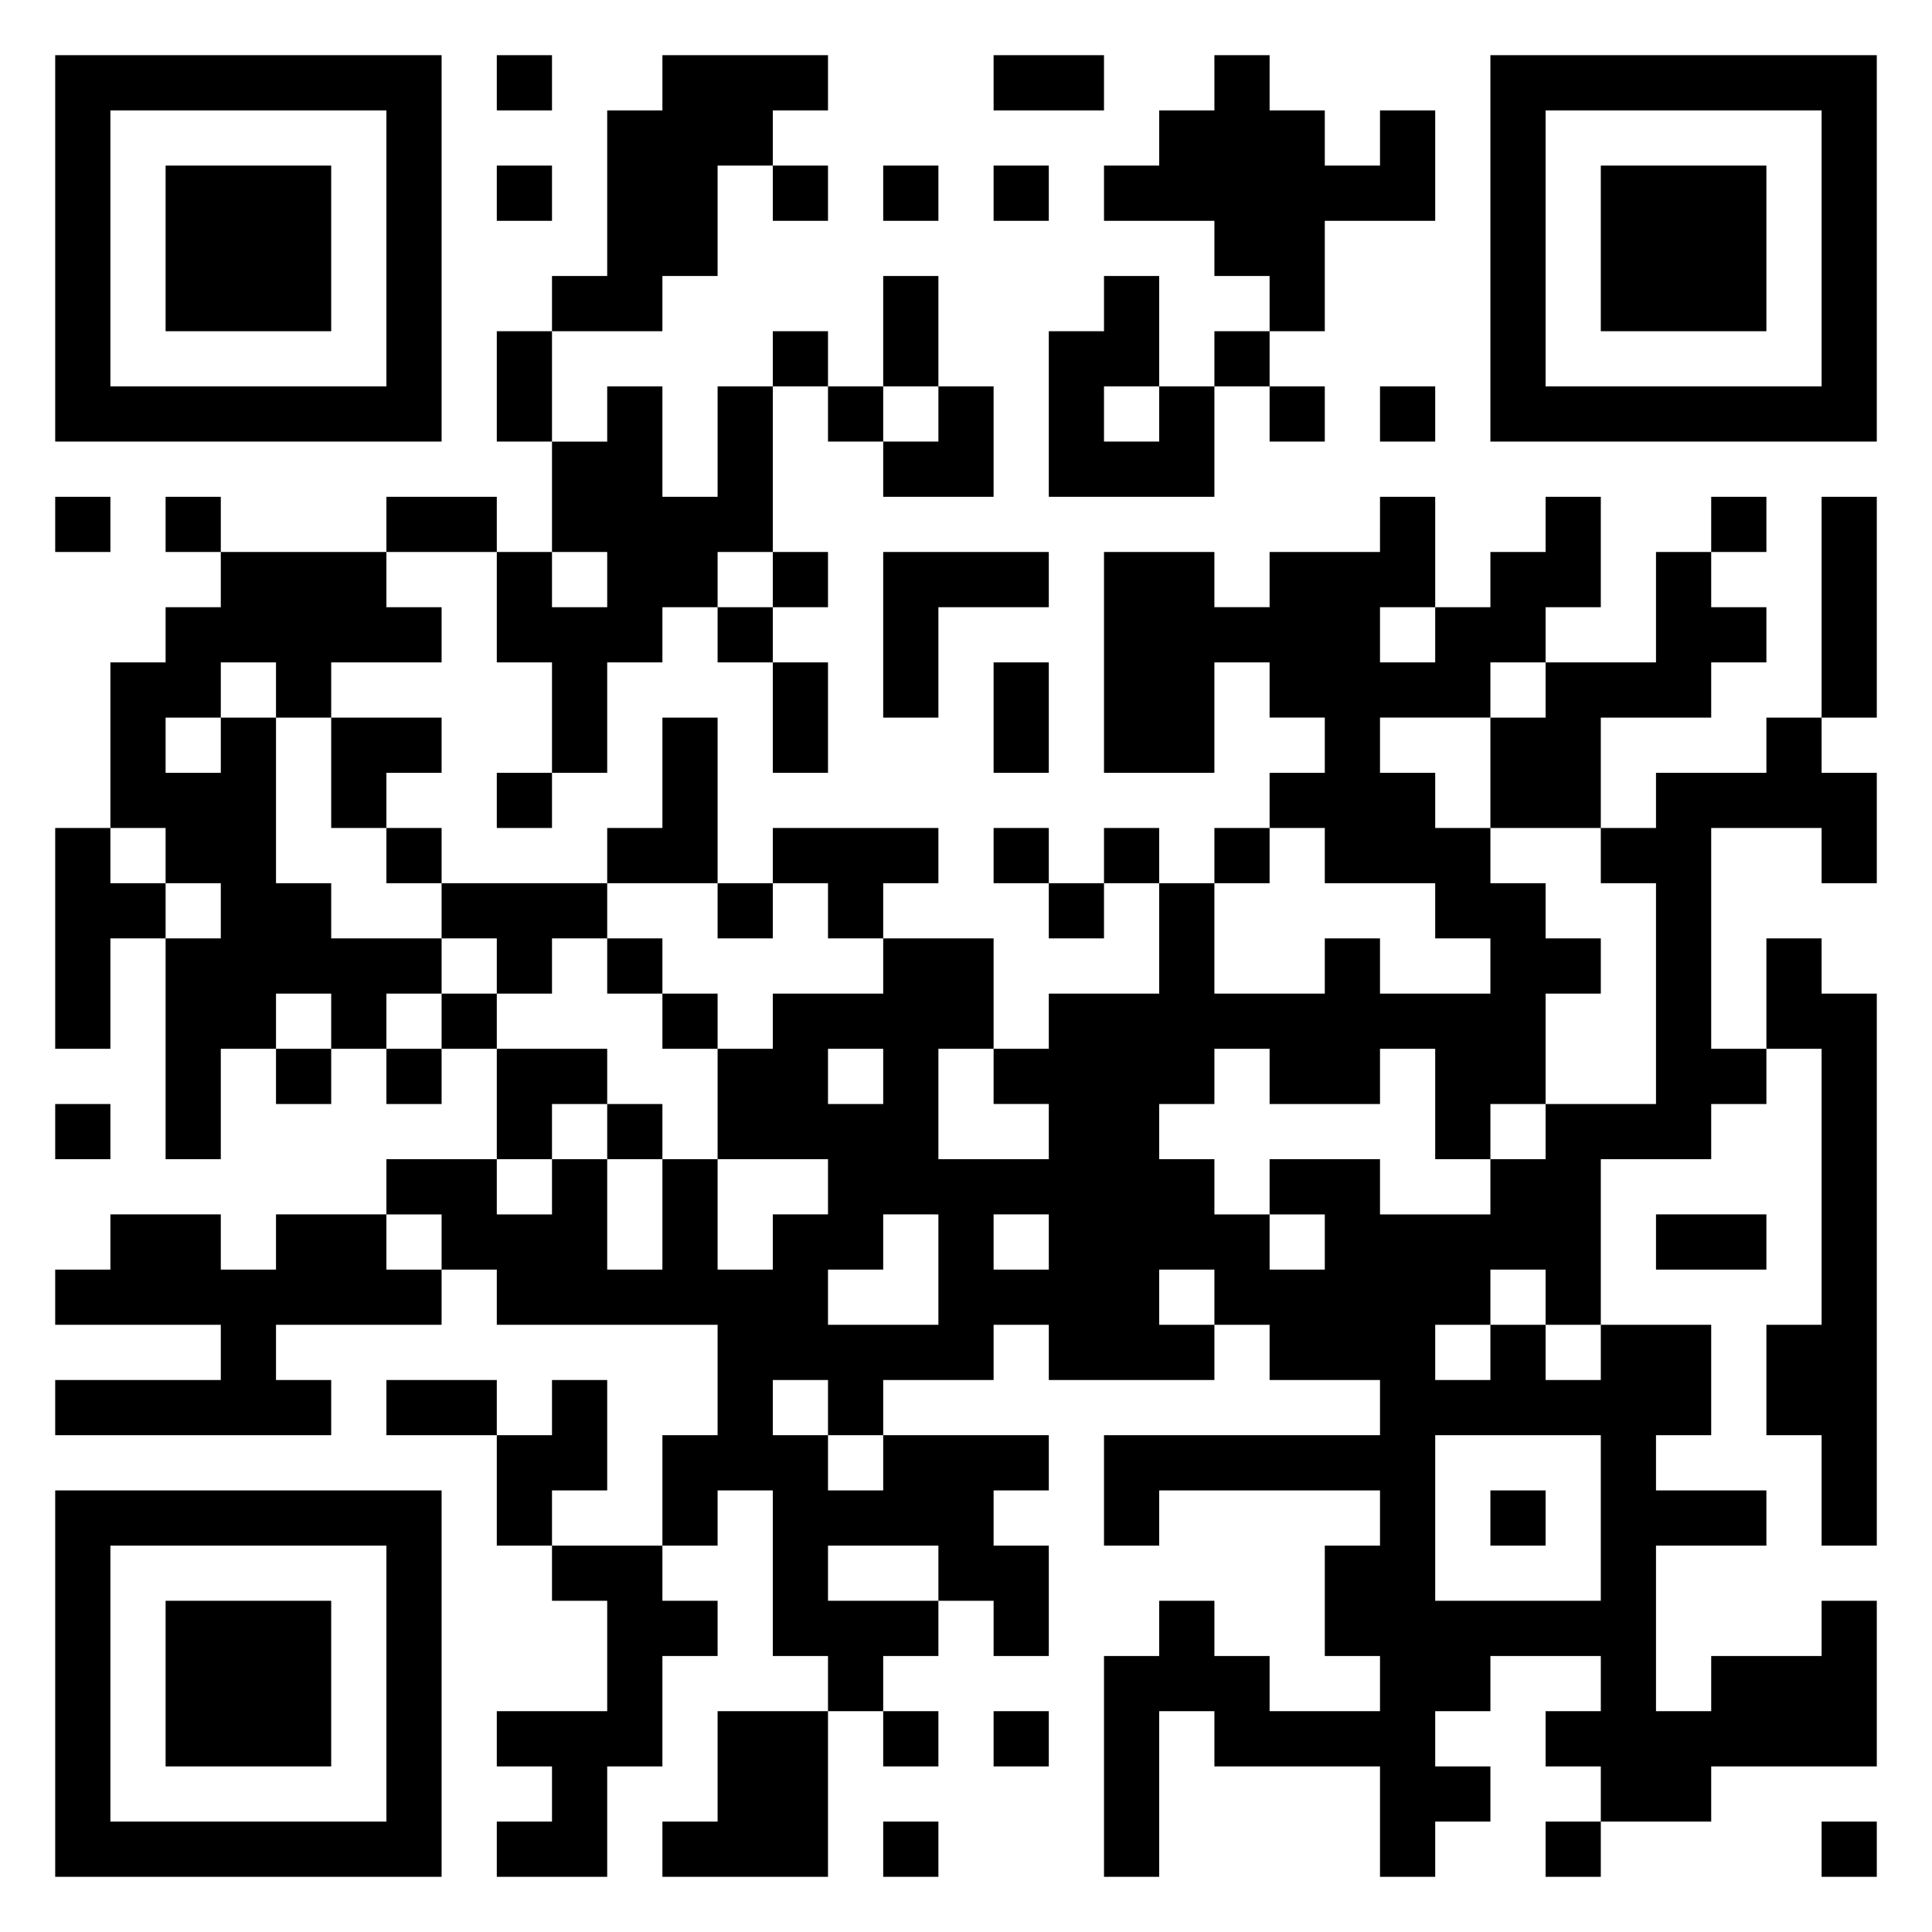 <svg xmlns="http://www.w3.org/2000/svg" viewBox="0 0 35 35"><path d="M1 1h7v7h-7zM9 1h1v1h-1zM12 1h3v1h-1v1h-1v2h-1v1h-2v-1h1v-3h1zM18 1h2v1h-2zM22 1h1v1h1v1h1v-1h1v2h-2v2h-1v-1h-1v-1h-2v-1h1v-1h1zM27 1h7v7h-7zM2 2v5h5v-5zM28 2v5h5v-5zM3 3h3v3h-3zM9 3h1v1h-1zM14 3h1v1h-1zM16 3h1v1h-1zM18 3h1v1h-1zM29 3h3v3h-3zM16 5h1v2h-1zM20 5h1v2h-1v1h1v-1h1v2h-3v-3h1zM9 6h1v2h-1zM14 6h1v1h-1zM22 6h1v1h-1zM11 7h1v2h1v-2h1v3h-1v1h-1v1h-1v2h-1v-2h-1v-2h1v1h1v-1h-1v-2h1zM15 7h1v1h-1zM17 7h1v2h-2v-1h1zM23 7h1v1h-1zM25 7h1v1h-1zM1 9h1v1h-1zM3 9h1v1h-1zM7 9h2v1h-2zM25 9h1v2h-1v1h1v-1h1v-1h1v-1h1v2h-1v1h-1v1h-2v1h1v1h1v1h1v1h1v1h-1v2h-1v1h-1v-2h-1v1h-2v-1h-1v1h-1v1h1v1h1v1h1v-1h-1v-1h2v1h2v-1h1v-1h2v-4h-1v-1h1v-1h2v-1h1v1h1v2h-1v-1h-2v4h1v1h-1v1h-2v3h-1v-1h-1v1h-1v1h1v-1h1v1h1v-1h2v2h-1v1h2v1h-2v3h1v-1h2v-1h1v3h-3v1h-2v-1h-1v-1h1v-1h-2v1h-1v1h1v1h-1v1h-1v-2h-3v-1h-1v3h-1v-4h1v-1h1v1h1v1h2v-1h-1v-2h1v-1h-4v1h-1v-2h5v-1h-2v-1h-1v-1h-1v1h1v1h-3v-1h-1v1h-2v1h-1v-1h-1v1h1v1h1v-1h3v1h-1v1h1v2h-1v-1h-1v-1h-2v1h2v1h-1v1h-1v-1h-1v-3h-1v1h-1v-2h1v-2h-4v-1h-1v-1h-1v-1h2v1h1v-1h1v2h1v-2h1v2h1v-1h1v-1h-2v-2h1v-1h2v-1h2v2h-1v2h2v-1h-1v-1h1v-1h2v-2h1v2h2v-1h1v1h2v-1h-1v-1h-2v-1h-1v-1h1v-1h-1v-1h-1v2h-2v-4h2v1h1v-1h2zM31 9h1v1h-1zM33 9h1v4h-1zM4 10h3v1h1v1h-2v1h-1v-1h-1v1h-1v1h1v-1h1v3h1v1h2v1h-1v1h-1v-1h-1v1h-1v2h-1v-4h1v-1h-1v-1h-1v-3h1v-1h1zM14 10h1v1h-1zM16 10h3v1h-2v2h-1zM30 10h1v1h1v1h-1v1h-2v2h-2v-2h1v-1h2zM13 11h1v1h-1zM14 12h1v2h-1zM18 12h1v2h-1zM6 13h2v1h-1v1h-1zM12 13h1v3h-2v-1h1zM9 14h1v1h-1zM1 15h1v1h1v1h-1v2h-1zM7 15h1v1h-1zM14 15h3v1h-1v1h-1v-1h-1zM18 15h1v1h-1zM20 15h1v1h-1zM22 15h1v1h-1zM8 16h3v1h-1v1h-1v-1h-1zM13 16h1v1h-1zM19 16h1v1h-1zM11 17h1v1h-1zM32 17h1v1h1v10h-1v-2h-1v-2h1v-5h-1zM8 18h1v1h-1zM12 18h1v1h-1zM5 19h1v1h-1zM7 19h1v1h-1zM9 19h2v1h-1v1h-1zM15 19v1h1v-1zM1 20h1v1h-1zM11 20h1v1h-1zM2 22h2v1h1v-1h2v1h1v1h-3v1h1v1h-5v-1h3v-1h-3v-1h1zM16 22v1h-1v1h2v-2zM18 22v1h1v-1zM30 22h2v1h-2zM7 25h2v1h-2zM10 25h1v2h-1v1h-1v-2h1zM26 26v3h3v-3zM1 27h7v7h-7zM27 27h1v1h-1zM2 28v5h5v-5zM10 28h2v1h1v1h-1v2h-1v2h-2v-1h1v-1h-1v-1h2v-2h-1zM3 29h3v3h-3zM13 31h2v3h-3v-1h1zM16 31h1v1h-1zM18 31h1v1h-1zM16 33h1v1h-1zM28 33h1v1h-1zM33 33h1v1h-1z"/></svg>